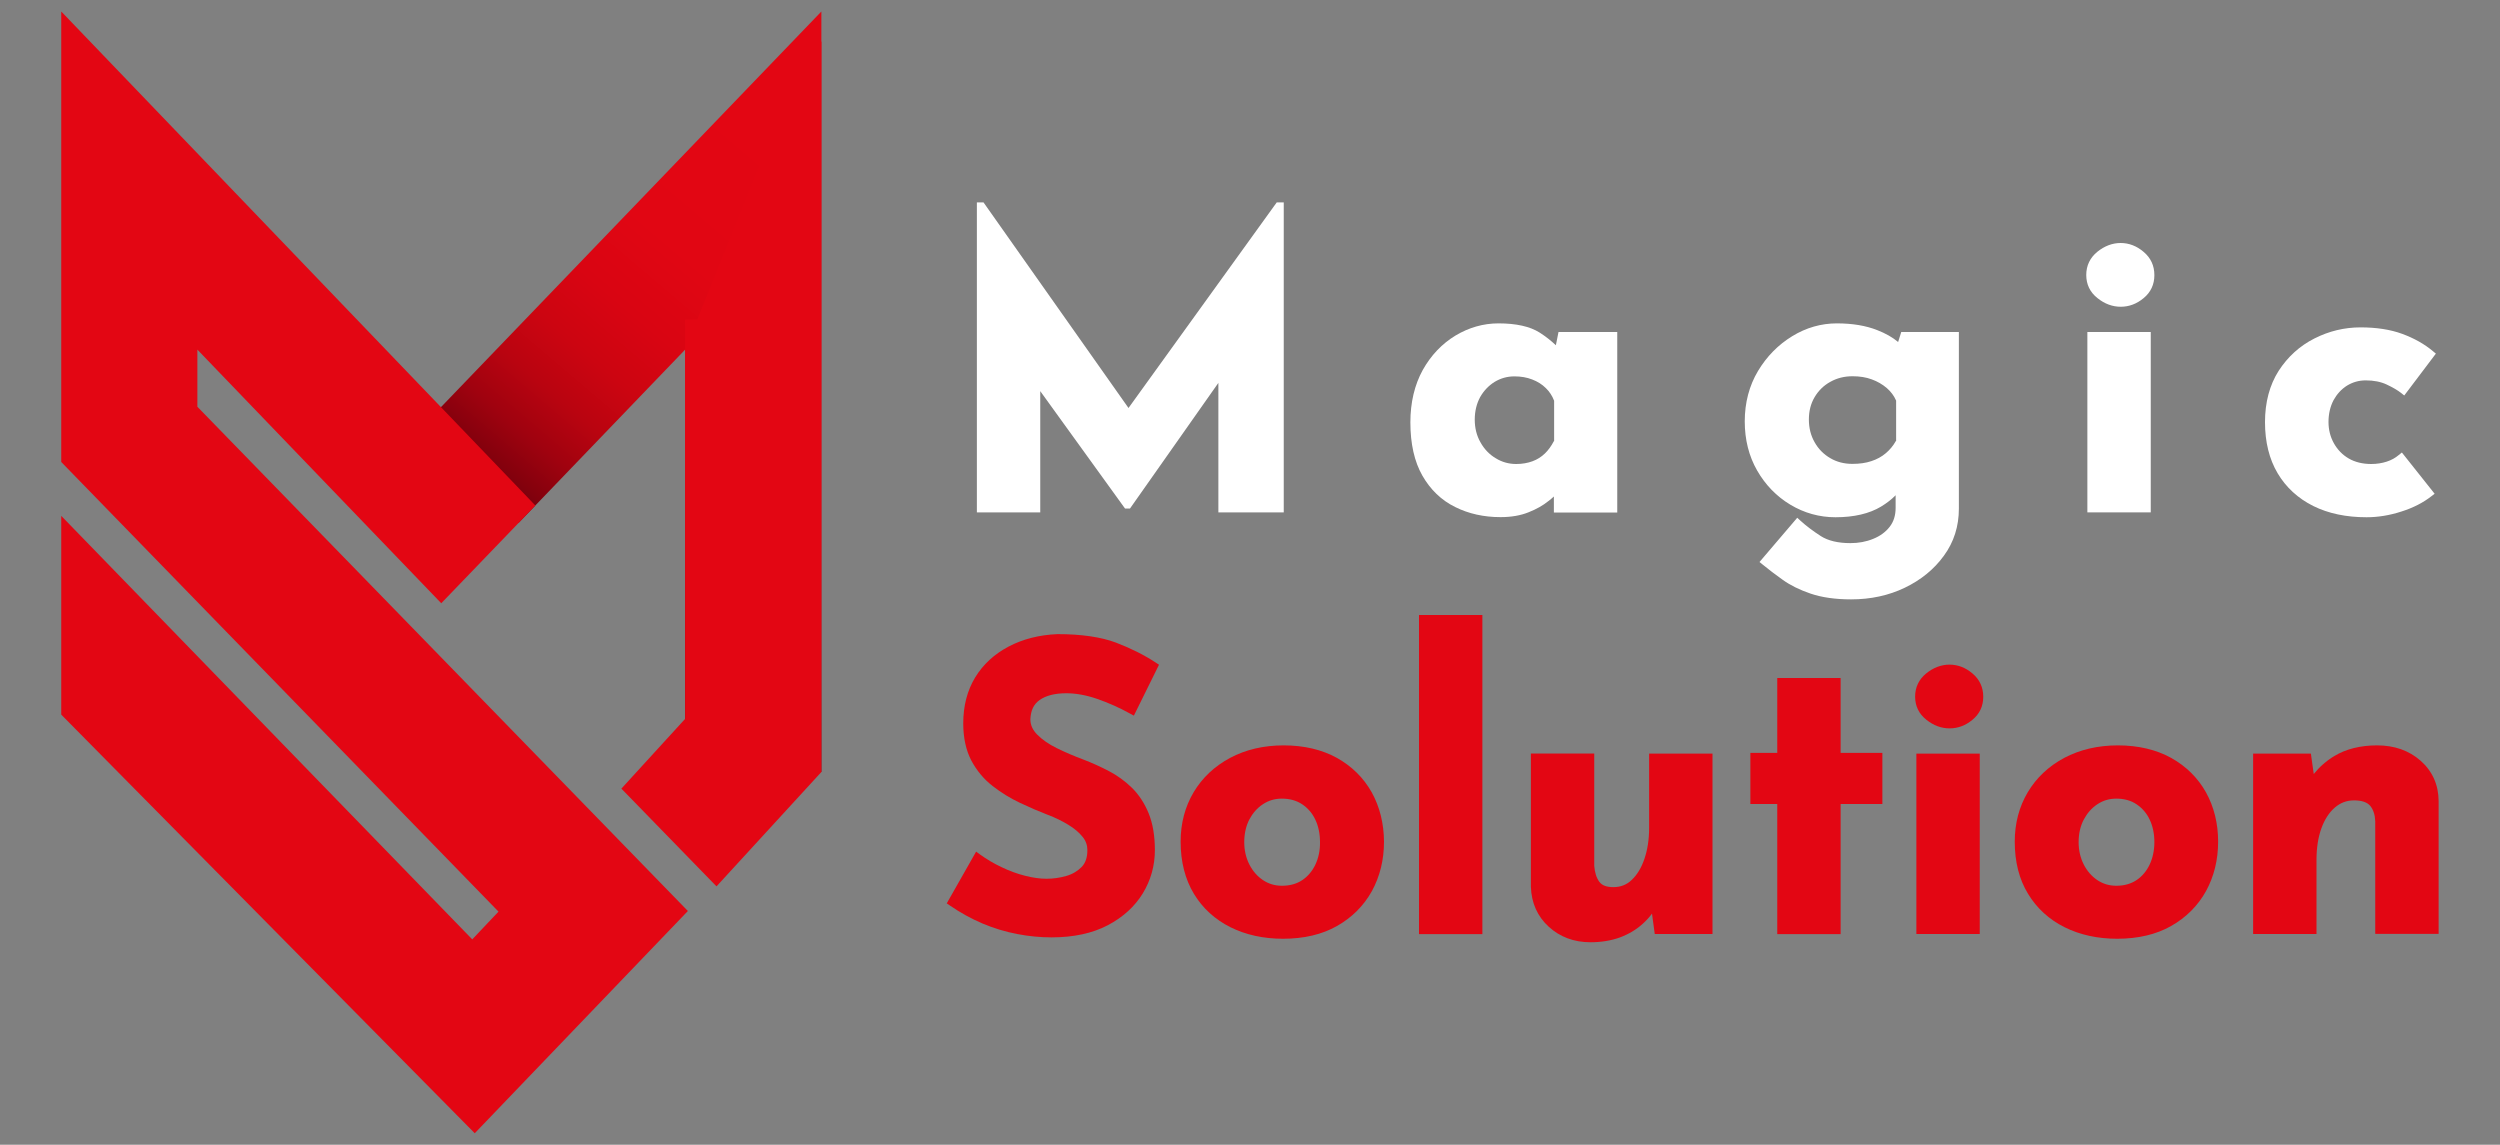 <?xml version="1.0" encoding="utf-8"?>
<!-- Generator: Adobe Illustrator 25.0.0, SVG Export Plug-In . SVG Version: 6.00 Build 0)  -->
<svg version="1.1" id="Layer_1" xmlns="http://www.w3.org/2000/svg" xmlns:xlink="http://www.w3.org/1999/xlink" x="0px" y="0px"
	 viewBox="0 0 2000 915.8" style="enable-background:new 0 0 2000 915.8;" xml:space="preserve">
<rect x="0" y="0" width="2000" height="915.8" fill="#808080" stroke="none"/>
<style type="text/css">
	.st0{fill:#E30613;}
	.st1{fill:#FFFFFF;}
	.st2{fill:url(#SVGID_1_);}
	.st3{display:none;}
	.st4{display:inline;}
	.st5{fill:#141414;}
	.st6{fill:url(#SVGID_2_);}
	.st7{fill:url(#SVGID_3_);}
	.st8{fill:url(#SVGID_4_);}
</style>
<g>
	<g>
		<g>
			<path class="st0" d="M831.7,560c5.1-3.6,12.3-5.4,21.4-5.4c7.6,0,15.9,1.5,24.6,4.5c8.9,3.1,17.8,7,26.4,11.8l3,1.6l20.1-40.7
				l-2.4-1.6c-9.4-6.2-20.2-11.6-32-16.1c-12-4.5-27.7-6.8-46.7-6.8H846c-14.7,0.6-27.9,4-39.2,10c-11.4,6-20.4,14.3-26.7,24.7
				s-9.5,22.7-9.5,36.7c0,11.6,2.2,21.6,6.5,29.8c4.3,8,10,14.9,17,20.3c6.8,5.3,14.1,9.8,21.9,13.5c7.6,3.6,15.1,6.8,22.3,9.6
				c5.9,2.2,11.4,4.9,16.3,7.9c4.8,2.9,8.7,6.2,11.5,9.7c2.6,3.2,3.8,6.7,3.8,10.6c0,5.9-1.5,10.3-4.6,13.5
				c-3.3,3.3-7.4,5.8-12.4,7.2c-5.3,1.5-10.5,2.2-15.7,2.2s-10.9-0.8-17.2-2.4c-6.3-1.6-12.6-3.9-18.8-6.9
				c-6.2-2.9-12-6.4-17.3-10.2l-3-2.2l-23.5,41.4l2.5,1.7c8.4,5.8,17.2,10.6,26.1,14.4c9,3.8,18.3,6.6,27.6,8.4
				c9.3,1.8,18.6,2.7,27.6,2.7c17.7,0,32.8-3.3,45-9.7s21.7-15.1,28.1-25.6c6.4-10.6,9.6-22.2,9.6-34.5c0-11.5-1.7-21.4-5-29.5
				c-3.3-8-7.8-14.9-13.3-20.3c-5.5-5.4-11.7-9.9-18.6-13.5c-6.7-3.5-13.6-6.6-20.4-9.2c-7.2-2.7-14.3-5.7-21-9
				c-6.5-3.2-11.8-6.8-15.8-10.9c-3.7-3.7-5.5-7.7-5.5-12.3C824.6,568.4,826.9,563.4,831.7,560z"/>
			<path class="st0" d="M1097.4,633.9c-6.5-11.6-15.9-20.9-27.9-27.6c-12-6.6-26.3-10-42.6-10c-16,0-30.4,3.4-42.8,10
				c-12.5,6.7-22.3,15.9-29.2,27.5s-10.4,24.9-10.4,39.5c0,16.1,3.6,30.1,10.6,41.7c7,11.6,16.9,20.6,29.3,26.8
				c12.3,6.1,26.4,9.2,42,9.2c16.7,0,31.2-3.4,43.2-10.2s21.4-16.2,27.9-27.9c6.4-11.7,9.7-25,9.7-39.6
				C1107.1,658.8,1103.8,645.5,1097.4,633.9z M1052.3,691.7c-2.5,5.2-6,9.4-10.5,12.4s-9.9,4.5-16.2,4.5c-5.7,0-10.7-1.5-15.2-4.5
				s-8.2-7.2-10.9-12.5s-4.1-11.3-4.1-17.9c0-6.8,1.4-12.9,4-18c2.7-5.1,6.3-9.3,10.9-12.3c4.5-3,9.5-4.5,15.2-4.5
				c6.2,0,11.7,1.5,16.2,4.5s8.1,7.1,10.5,12.2c2.5,5.2,3.8,11.3,3.8,18.1C1056.1,680.3,1054.8,686.4,1052.3,691.7z"/>
			<rect x="1135.2" y="492" class="st0" width="50.7" height="255.3"/>
			<path class="st0" d="M1319.3,662.3c0,9.3-1.3,17.6-3.8,24.9c-2.4,7.1-5.9,12.8-10.2,16.8c-4.1,3.9-8.9,5.7-14.6,5.7
				c-5.5,0-9.1-1.4-11.2-4.2c-2.3-3.1-3.7-7.4-4.1-12.8v-89.9h-50.7v106.4v0.1c0.4,13.1,5.3,23.9,14.3,32.1
				c9,8.2,20.2,12.4,33.4,12.4c8.5,0,16.4-1.3,23.4-3.8c7-2.6,13.1-6.2,18.3-10.9c2.8-2.5,5.3-5.2,7.5-8.2l2.2,16.3h46.2V602.9
				h-50.7L1319.3,662.3L1319.3,662.3z"/>
			<polygon class="st0" points="1472.5,542.4 1421.8,542.4 1421.8,602.3 1400.3,602.3 1400.3,643.2 1421.8,643.2 1421.8,747.3 
				1472.5,747.3 1472.5,643.2 1505.9,643.2 1505.9,602.3 1472.5,602.3 			"/>
			<rect x="1533.1" y="602.9" class="st0" width="50.7" height="144.3"/>
			<path class="st0" d="M1578,538.8c-5.5-4.7-11.7-7.1-18.4-7.1c-6.6,0-12.9,2.4-18.6,7c-5.9,4.8-8.9,11.1-8.9,18.6s3,13.8,9,18.5
				c5.7,4.6,12,6.9,18.6,6.9s12.8-2.3,18.3-6.9c5.7-4.7,8.6-10.9,8.6-18.4C1586.6,549.9,1583.7,543.6,1578,538.8z"/>
			<path class="st0" d="M1764.8,633.9c-6.5-11.6-15.9-20.9-27.9-27.6c-12-6.6-26.3-10-42.6-10c-16,0-30.4,3.4-42.9,10
				c-12.5,6.7-22.3,15.9-29.2,27.5c-6.9,11.6-10.4,24.9-10.4,39.5c0,16.1,3.5,30.1,10.6,41.7c7,11.6,16.9,20.6,29.3,26.8
				c12.3,6.1,26.4,9.2,42,9.2c16.7,0,31.2-3.4,43.2-10.2s21.4-16.2,27.9-27.9c6.4-11.7,9.7-25,9.7-39.6
				C1774.5,658.8,1771.2,645.5,1764.8,633.9z M1719.7,691.7c-2.5,5.2-6,9.4-10.5,12.4s-9.9,4.5-16.1,4.5c-5.7,0-10.7-1.5-15.2-4.5
				s-8.2-7.2-10.9-12.5c-2.7-5.3-4.1-11.3-4.1-17.9c0-6.8,1.4-12.9,4.1-18s6.3-9.3,10.9-12.3c4.5-3,9.5-4.5,15.2-4.5
				c6.2,0,11.7,1.5,16.1,4.5c4.5,3,8.1,7.1,10.5,12.2c2.5,5.2,3.8,11.3,3.8,18.1C1723.5,680.3,1722.2,686.4,1719.7,691.7z"/>
			<path class="st0" d="M1936.5,608.6c-9.3-8.2-21-12.3-34.8-12.3c-13.4,0-24.9,2.9-34.2,8.5c-6.5,3.9-12,8.8-16.5,14.4l-2.3-16.3
				h-46.2v144.3h50.7v-59.4c0-9.5,1.3-17.9,3.9-25.1c2.5-7,6.1-12.6,10.7-16.6c4.5-3.9,9.5-5.8,15.5-5.8c6.1,0,10.4,1.5,12.8,4.3
				c2.6,3.1,3.9,7.3,4.1,12.6v89.9h50.7V640.8C1950.8,627.8,1945.9,616.9,1936.5,608.6z"/>
		</g>
		<g>
			<polygon class="st1" points="902.8,326.4 786.8,161.9 781.5,161.9 781.5,409.9 832.2,409.9 832.2,312.9 900,406.8 904,406.8 
				974.7,306.3 974.7,409.9 1027,409.9 1027,161.9 1021.4,161.9 			"/>
			<path class="st1" d="M1246.8,265.6l-2.1,10.6c-3.8-3.6-8.2-7.1-13.1-10.2c-7.6-4.8-18.6-7.3-32.8-7.3c-12.1,0-23.7,3.3-34.5,9.8
				c-10.7,6.5-19.5,15.7-26.1,27.5c-6.5,11.8-9.9,25.9-9.9,41.9c0,17.1,3.2,31.4,9.6,42.6s15.2,19.7,26.2,25.1
				c10.8,5.4,23,8.1,36.3,8.1c8.6,0,16.1-1.3,22.5-3.9c6.3-2.5,11.6-5.5,15.9-9c1.6-1.2,3-2.4,4.3-3.6V410h50.7V265.6H1246.8z
				 M1243.1,352.9c-2.1,4-4.5,7.3-7.2,9.9c-2.8,2.7-6.1,4.8-9.9,6.2c-3.8,1.4-8.2,2.2-13,2.2c-5.9,0-11.4-1.5-16.4-4.6
				c-5.1-3-9.2-7.3-12.2-12.7c-3.1-5.4-4.6-11.5-4.6-18.2c0-6.8,1.5-12.8,4.3-18c2.9-5.1,6.8-9.2,11.6-12.2
				c4.8-2.9,10.1-4.4,15.8-4.4c5.2,0,10,0.8,14.3,2.5c4.2,1.6,7.9,3.9,10.9,6.9c2.9,2.8,5.1,6.2,6.6,10.1v32.3H1243.1z"/>
			<path class="st1" d="M1521,265.6l-2.5,8c-4.4-3.7-10-6.9-16.7-9.5c-9.1-3.6-19.9-5.4-32.3-5.4c-12.5,0-24.6,3.4-35.8,10.3
				c-11.1,6.8-20.3,16.1-27.3,27.8c-7,11.7-10.6,25.3-10.6,40.3c0,14.6,3.3,27.8,9.9,39.3s15.5,20.7,26.5,27.3
				c11.1,6.7,23.3,10.1,36.2,10.1c14.8,0,27.1-2.9,36.4-8.5c4.6-2.8,8.5-5.8,11.7-9.1v10c0,6.2-1.6,11.2-4.8,15.3
				c-3.3,4.2-7.7,7.4-13.2,9.6c-5.6,2.3-11.7,3.4-18.2,3.4c-9.8,0-17.8-1.9-23.6-5.6c-6.2-4-11.8-8.2-16.4-12.4l-2.5-2.3l-30.2,35.4
				l2.6,2.1c4.6,3.8,10,7.9,15.9,12.1c6.1,4.4,13.6,8.1,22.4,11.1s19.7,4.6,32.4,4.6c15.6,0,30-3.1,42.9-9.3
				c12.9-6.2,23.5-14.8,31.3-25.6c8-10.9,12-23.6,12-37.7V265.6H1521z M1516.7,352.8c-2.2,3.9-5,7.2-8.1,9.8
				c-3.3,2.8-7.2,4.9-11.5,6.3c-4.4,1.5-9.5,2.2-15.2,2.2c-6.5,0-12.5-1.5-17.7-4.6c-5.2-3-9.5-7.3-12.5-12.7
				c-3.1-5.4-4.6-11.5-4.6-18.2s1.5-12.7,4.6-17.9c3-5.1,7.2-9.3,12.5-12.2c5.3-3,11.2-4.5,17.8-4.5c5.7,0,10.9,0.8,15.4,2.5
				c4.5,1.6,8.6,4,12.1,7c3.2,2.8,5.7,6.1,7.4,10v32.3H1516.7z"/>
			<g>
				<path class="st1" d="M1714.9,201.5L1714.9,201.5c-5.5-4.7-11.7-7.1-18.4-7.1c-6.6,0-12.9,2.4-18.6,7c-5.9,4.8-8.9,11.1-8.9,18.6
					s3,13.8,9,18.5c5.7,4.6,12,6.9,18.6,6.9s12.8-2.3,18.3-6.9c5.7-4.7,8.6-10.9,8.6-18.4C1723.5,212.5,1720.6,206.3,1714.9,201.5z"
					/>
				<rect x="1669.9" y="265.6" class="st1" width="50.7" height="144.3"/>
			</g>
			<path class="st1" d="M1918.9,364.1c-2.6,2.2-5.8,4-9.5,5.2l0,0c-3.7,1.2-7.9,1.9-12.4,1.9c-6.9,0-13-1.5-18-4.4s-9-7-11.9-12.2
				s-4.3-10.9-4.3-17c0-6.6,1.4-12.4,4-17.4c2.7-4.9,6.3-8.9,10.8-11.7c4.6-2.8,9.5-4.2,15-4.2c6.4,0,12,1.1,16.7,3.3
				c4.9,2.3,8.8,4.6,11.5,6.7l2.6,2.1l25.3-33.5l-2.4-2c-6.8-5.7-15-10.3-24.5-13.8s-20.7-5.2-33.4-5.2c-12.9,0-25.3,3-36.9,8.9
				c-11.7,5.9-21.3,14.6-28.6,25.9c-7.2,11.3-10.9,25.1-10.9,41s3.4,29.6,10.1,40.9s16.3,20.1,28.5,26.2c12.1,6,26.4,9,42.6,9
				c9.1,0,18.5-1.5,28-4.6c9.5-3,17.5-7.2,23.9-12.2l2.6-2l-26.2-33L1918.9,364.1z"/>
		</g>
	</g>
	<g>
		
			<linearGradient id="SVGID_1_" gradientUnits="userSpaceOnUse" x1="734.685" y1="717.541" x2="489.263" y2="428.809" gradientTransform="matrix(1 0 0 -1 0 918)">
			<stop  offset="0" style="stop-color:#E30613"/>
			<stop  offset="0.326" style="stop-color:#E10613"/>
			<stop  offset="0.491" style="stop-color:#D90512"/>
			<stop  offset="0.62" style="stop-color:#CC0511"/>
			<stop  offset="0.731" style="stop-color:#B90410"/>
			<stop  offset="0.83" style="stop-color:#A0020F"/>
			<stop  offset="0.918" style="stop-color:#83010D"/>
			<stop  offset="0.948" style="stop-color:#77000C"/>
		</linearGradient>
		<polyline class="st2" points="657.1,617.6 657.1,9.2 339.6,339.4 414.8,418.4 548.1,279.7 548.1,575.1 		"/>
		<g>
			<polygon class="st0" points="157.9,279.7 353,482.6 428.3,404.4 49,9.2 49,369.6 398.8,729.3 377.8,751.5 49,412.7 49,571.7 
				379.8,906.6 550.3,728.8 157.9,325.4 			"/>
			<polyline class="st0" points="557.8,255.6 557.8,255.6 548.1,255.6 548.1,575.1 497.1,630.9 573.2,709.1 657.1,617.6 657.1,33.3 
				647.4,33.3 647.4,33.3 			"/>
		</g>
	</g>
</g>
<g class="st3">
	<g class="st4">
		<g>
			<path class="st0" d="M849.2,558.2c5-3.5,12.1-5.3,21.1-5.3c7.4,0,15.6,1.5,24.2,4.5c8.8,3,17.5,6.9,26,11.5l2.9,1.6l19.8-39.9
				l-2.4-1.6c-9.3-6.1-19.8-11.4-31.4-15.8c-11.8-4.5-27.2-6.7-45.9-6.7h-0.1c-14.5,0.6-27.4,3.9-38.5,9.8
				c-11.2,5.9-20,14.1-26.2,24.2c-6.2,10.2-9.3,22.3-9.3,36c0,11.4,2.2,21.3,6.4,29.2s9.8,14.6,16.7,19.9
				c6.7,5.2,13.9,9.6,21.5,13.2c7.5,3.5,14.8,6.7,21.9,9.4c5.8,2.2,11.2,4.8,16,7.8c4.7,2.9,8.5,6.1,11.2,9.5
				c2.5,3.2,3.8,6.5,3.8,10.4c0,5.8-1.5,10.1-4.5,13.2c-3.2,3.3-7.3,5.7-12.2,7c-5.2,1.5-10.3,2.2-15.4,2.2
				c-5.1,0-10.7-0.8-16.8-2.4c-6.2-1.6-12.4-3.9-18.5-6.8c-6.1-2.9-11.8-6.3-17-10.1l-2.9-2.1l-23,40.7l2.4,1.7
				c8.2,5.7,16.8,10.4,25.7,14.1c8.8,3.7,18,6.5,27.1,8.2c9.2,1.8,18.3,2.7,27.1,2.7c17.4,0,32.3-3.2,44.2-9.5
				c12-6.3,21.3-14.8,27.6-25.2s9.4-21.8,9.4-33.9c0-11.3-1.6-21-4.9-28.9c-3.2-7.9-7.7-14.6-13.1-20c-5.4-5.3-11.5-9.7-18.3-13.2
				c-6.6-3.4-13.3-6.5-20-9c-7.1-2.6-14-5.6-20.6-8.8c-6.4-3.1-11.6-6.7-15.6-10.7c-3.6-3.6-5.4-7.6-5.4-12.1
				C842.2,566.4,844.5,561.5,849.2,558.2z"/>
			<path class="st0" d="M1110,630.8c-6.4-11.4-15.6-20.5-27.4-27.1c-11.8-6.5-25.9-9.8-41.8-9.8c-15.7,0-29.9,3.3-42.1,9.8
				c-12.2,6.5-21.9,15.6-28.6,27c-6.8,11.4-10.2,24.4-10.2,38.8c0,15.8,3.5,29.6,10.4,41s16.6,20.3,28.7,26.3c12.1,6,25.9,9,41.2,9
				c16.4,0,30.7-3.4,42.5-10c11.8-6.7,21-15.9,27.4-27.4c6.3-11.5,9.5-24.6,9.5-38.9C1119.6,655.2,1116.4,642.2,1110,630.8z
				 M1065.8,687.5c-2.4,5.1-5.9,9.2-10.3,12.2c-4.4,2.9-9.7,4.4-15.9,4.4c-5.6,0-10.5-1.4-14.9-4.4c-4.5-3-8.1-7.1-10.7-12.2
				c-2.6-5.2-4-11.1-4-17.6c0-6.7,1.3-12.6,4-17.7c2.6-5,6.2-9.1,10.7-12.1s9.3-4.4,14.9-4.4c6.1,0,11.5,1.5,15.9,4.4
				c4.4,3,7.9,7,10.3,12c2.5,5.1,3.7,11.1,3.7,17.8C1069.5,676.3,1068.2,682.2,1065.8,687.5z"/>
			<rect x="1147.2" y="491.4" class="st0" width="49.8" height="250.7"/>
			<path class="st0" d="M1328,658.7c0,9.1-1.2,17.3-3.7,24.5c-2.4,7-5.8,12.5-10,16.5c-4.1,3.8-8.8,5.6-14.4,5.6
				c-5.4,0-9-1.3-11-4.1c-2.3-3.1-3.6-7.3-4-12.6v-88.2h-49.8v104.5v0.1c0.4,12.8,5.2,23.4,14.1,31.5c8.8,8.1,19.9,12.1,32.8,12.1
				c8.4,0,16.1-1.3,22.9-3.8c6.9-2.5,12.9-6.1,17.9-10.7c2.7-2.5,5.2-5.1,7.4-8l2.2,16h45.3V600.3H1328V658.7z"/>
			<polygon class="st0" points="1478.4,540.9 1428.6,540.9 1428.6,599.7 1407.6,599.7 1407.6,639.9 1428.6,639.9 1428.6,742.1 
				1478.4,742.1 1478.4,639.9 1511.2,639.9 1511.2,599.7 1478.4,599.7 			"/>
			<rect x="1537.9" y="600.3" class="st0" width="49.8" height="141.7"/>
			<path class="st0" d="M1582,537.3c-5.4-4.6-11.5-7-18-7s-12.7,2.3-18.3,6.9c-5.8,4.8-8.8,10.9-8.8,18.3c0,7.4,3,13.5,8.8,18.2
				c5.6,4.5,11.8,6.7,18.3,6.7s12.6-2.3,18-6.8c5.6-4.6,8.4-10.7,8.4-18.1C1590.5,548.2,1587.6,542.1,1582,537.3z"/>
			<path class="st0" d="M1765.4,630.8c-6.4-11.4-15.6-20.5-27.4-27.1c-11.8-6.5-25.9-9.8-41.8-9.8c-15.7,0-29.9,3.3-42.1,9.8
				s-21.9,15.6-28.6,27c-6.8,11.4-10.2,24.4-10.2,38.8c0,15.8,3.5,29.6,10.4,41s16.6,20.3,28.7,26.3c12,6,25.9,9,41.2,9
				c16.4,0,30.7-3.4,42.5-10c11.8-6.7,21-15.9,27.4-27.4c6.3-11.5,9.5-24.6,9.5-38.9C1775,655.2,1771.8,642.2,1765.4,630.8z
				 M1721.2,687.5c-2.4,5.1-5.9,9.2-10.3,12.2c-4.4,2.9-9.7,4.4-15.9,4.4c-5.6,0-10.5-1.4-14.9-4.4c-4.5-3-8.1-7.1-10.7-12.2
				c-2.6-5.2-4-11.1-4-17.6c0-6.7,1.3-12.6,4-17.7c2.6-5,6.2-9.1,10.7-12.1s9.4-4.4,14.9-4.4c6.1,0,11.5,1.5,15.9,4.4
				c4.4,3,7.9,7,10.3,12c2.5,5.1,3.7,11.1,3.7,17.8C1724.9,676.3,1723.6,682.2,1721.2,687.5z"/>
			<path class="st0" d="M1934.1,605.9c-9.1-8-20.6-12.1-34.2-12.1c-13.1,0-24.4,2.8-33.6,8.4c-6.4,3.9-11.8,8.6-16.2,14.2l-2.3-16
				h-45.3v141.7h49.8v-58.3c0-9.3,1.3-17.6,3.8-24.6c2.5-6.9,6-12.4,10.5-16.3c4.4-3.8,9.4-5.7,15.2-5.7c6,0,10.2,1.4,12.5,4.2
				c2.5,3,3.9,7.2,4.1,12.4v88.3h49.8V637.5C1948.1,624.7,1943.3,614.1,1934.1,605.9z"/>
		</g>
		<g>
			<polygon class="st5" points="1039.5,328.8 925.6,167.2 920.4,167.2 920.4,410.8 970.2,410.8 970.2,315.6 1036.8,407.7 
				1040.8,407.7 1110.2,309 1110.2,410.8 1161.5,410.8 1161.5,167.2 1156,167.2 			"/>
			<path class="st5" d="M1312.6,269.1l-2.1,10.4c-3.8-3.6-8.1-6.9-12.9-10c-7.4-4.8-18.3-7.2-32.2-7.2c-11.9,0-23.3,3.2-33.9,9.6
				c-10.5,6.4-19.2,15.5-25.6,27c-6.4,11.6-9.7,25.4-9.7,41.2c0,16.8,3.2,30.9,9.4,41.8c6.3,11,14.9,19.3,25.7,24.7
				c10.6,5.3,22.6,7.9,35.6,7.9c8.4,0,15.8-1.3,22.1-3.8c6.1-2.5,11.4-5.4,15.7-8.8c1.5-1.2,2.9-2.4,4.2-3.5v12.4h49.8V269.1H1312.6
				z M1308.9,354.8c-2,3.9-4.4,7.2-7.1,9.8c-2.8,2.7-6,4.7-9.7,6.1s-8,2.1-12.8,2.1c-5.8,0-11.2-1.5-16.1-4.5c-5-3-9-7.2-12-12.5
				s-4.5-11.3-4.5-17.9s1.4-12.6,4.2-17.6c2.8-5,6.6-9.1,11.4-12c4.7-2.9,9.9-4.3,15.5-4.3c5.1,0,9.8,0.8,14,2.4
				c4.1,1.6,7.7,3.9,10.7,6.7c2.8,2.7,5,6,6.5,9.9L1308.9,354.8L1308.9,354.8z"/>
			<path class="st5" d="M1509.1,269.1l-2.5,7.9c-4.3-3.6-9.8-6.7-16.4-9.4c-8.9-3.5-19.6-5.3-31.7-5.3c-12.3,0-24.1,3.4-35.1,10.1
				c-10.9,6.6-19.9,15.8-26.8,27.3s-10.4,24.8-10.4,39.6c0,14.3,3.3,27.3,9.7,38.6c6.4,11.3,15.2,20.3,26.1,26.8
				c10.9,6.6,22.8,9.9,35.6,9.9c14.6,0,26.6-2.8,35.7-8.4c4.5-2.7,8.3-5.7,11.5-9v9.8c0,6.1-1.5,11-4.7,15
				c-3.3,4.1-7.6,7.2-12.9,9.4c-5.5,2.2-11.5,3.3-17.8,3.3c-9.6,0-17.5-1.9-23.2-5.5c-6.1-3.9-11.5-8-16.1-12.2l-2.5-2.2l-29.7,34.7
				l2.5,2.1c4.5,3.7,9.8,7.7,15.6,11.9c6,4.3,13.4,8,22,10.9c8.7,3,19.4,4.5,31.9,4.5c15.3,0,29.4-3.1,42.1-9.1
				c12.7-6.1,23.1-14.6,30.8-25.2c7.8-10.7,11.8-23.2,11.8-37V269.1H1509.1z M1504.9,354.7c-2.2,3.9-4.9,7.1-8,9.7
				c-3.3,2.7-7.1,4.8-11.3,6.2c-4.3,1.4-9.3,2.2-14.9,2.2c-6.4,0-12.3-1.5-17.4-4.5c-5.2-3-9.3-7.2-12.3-12.4
				c-3-5.3-4.5-11.3-4.5-17.9s1.5-12.5,4.5-17.5c3-5.1,7.1-9.1,12.3-12c5.2-2.9,11-4.4,17.5-4.4c5.6,0,10.7,0.8,15.2,2.4
				s8.4,3.9,11.8,6.8c3.2,2.7,5.6,6,7.2,9.8L1504.9,354.7L1504.9,354.7z"/>
			<path class="st5" d="M1637,206.1L1637,206.1c-5.4-4.6-11.5-7-18-7s-12.7,2.3-18.3,6.9c-5.8,4.7-8.8,10.9-8.8,18.3
				c0,7.4,3,13.5,8.8,18.2c5.6,4.5,11.8,6.7,18.3,6.7s12.6-2.3,18-6.8c5.6-4.6,8.4-10.7,8.4-18.1
				C1645.4,217,1642.5,210.8,1637,206.1z"/>
			<rect x="1592.8" y="269.1" class="st5" width="49.8" height="141.7"/>
			<path class="st5" d="M1775,365.8c-2.6,2.2-5.7,3.9-9.3,5.1l0,0c-3.7,1.2-7.7,1.8-12.1,1.8c-6.8,0-12.8-1.5-17.7-4.4
				c-4.9-2.9-8.9-6.9-11.7-11.9c-2.8-5.1-4.2-10.7-4.2-16.7c0-6.4,1.3-12.2,3.9-17s6.2-8.7,10.6-11.5c4.5-2.8,9.3-4.2,14.7-4.2
				c6.3,0,11.8,1.1,16.4,3.3c4.8,2.3,8.6,4.5,11.3,6.6l2.6,2l24.9-32.9l-2.3-2c-6.7-5.6-14.7-10.1-24-13.6
				c-9.3-3.4-20.4-5.2-32.8-5.2c-12.6,0-24.8,2.9-36.3,8.7c-11.5,5.8-20.9,14.4-28,25.4c-7.1,11.1-10.7,24.7-10.7,40.3
				c0,15.6,3.3,29.1,9.9,40.2s16,19.8,28,25.7c11.9,5.9,25.9,8.8,41.8,8.8c9,0,18.2-1.5,27.5-4.5s17.2-7,23.5-12l2.5-2l-25.8-32.4
				L1775,365.8z"/>
		</g>
	</g>
	<g class="st4">
		
			<linearGradient id="SVGID_2_" gradientUnits="userSpaceOnUse" x1="725.016" y1="712.919" x2="484.017" y2="429.391" gradientTransform="matrix(1 0 0 -1 0 918)">
			<stop  offset="0" style="stop-color:#E30613"/>
			<stop  offset="0.326" style="stop-color:#E10613"/>
			<stop  offset="0.491" style="stop-color:#D90512"/>
			<stop  offset="0.62" style="stop-color:#CC0511"/>
			<stop  offset="0.731" style="stop-color:#B90410"/>
			<stop  offset="0.83" style="stop-color:#A0020F"/>
			<stop  offset="0.918" style="stop-color:#83010D"/>
			<stop  offset="0.948" style="stop-color:#77000C"/>
		</linearGradient>
		<polyline class="st6" points="648.8,614.7 648.8,17.3 337.1,341.5 410.9,419.1 541.8,282.9 541.8,573 		"/>
		<g>
			<polygon class="st0" points="158.6,282.9 350.2,482.2 424.1,405.3 51.7,17.3 51.7,371.2 395.2,724.4 374.6,746.2 51.7,413.5 
				51.7,569.6 376.5,898.5 544,724 158.6,327.8 			"/>
			<polyline class="st0" points="551.4,259.3 551.4,259.3 541.8,259.3 541.8,573 491.8,627.7 566.5,704.5 648.8,614.7 648.8,40.9 
				639.3,40.9 639.3,40.9 			"/>
		</g>
	</g>
</g>
<g class="st3">
	<g class="st4">
		<g>
			<path class="st0" d="M848.2,558.2c5-3.5,12.1-5.3,21.1-5.3c7.4,0,15.6,1.5,24.2,4.5c8.8,3,17.5,6.9,26,11.5l2.9,1.6l19.8-39.9
				l-2.4-1.6c-9.3-6.1-19.8-11.4-31.4-15.8c-11.8-4.5-27.2-6.7-45.9-6.7h-0.1c-14.5,0.6-27.4,3.9-38.5,9.8
				c-11.2,5.9-20,14.1-26.2,24.2c-6.2,10.2-9.3,22.3-9.3,36c0,11.4,2.2,21.3,6.4,29.2s9.8,14.6,16.7,19.9
				c6.7,5.2,13.9,9.6,21.5,13.2c7.5,3.5,14.8,6.7,21.9,9.4c5.8,2.2,11.2,4.8,16,7.8c4.7,2.9,8.5,6.1,11.2,9.5
				c2.5,3.2,3.8,6.5,3.8,10.4c0,5.8-1.5,10.1-4.5,13.2c-3.2,3.3-7.3,5.7-12.2,7c-5.2,1.5-10.3,2.2-15.4,2.2
				c-5.1,0-10.7-0.8-16.8-2.4c-6.2-1.6-12.4-3.9-18.5-6.8c-6.1-2.9-11.8-6.3-17-10.1l-2.9-2.1l-23,40.7l2.4,1.7
				c8.2,5.7,16.8,10.4,25.7,14.1c8.8,3.7,18,6.5,27.1,8.2c9.2,1.8,18.3,2.7,27.1,2.7c17.4,0,32.3-3.2,44.2-9.5
				c12-6.3,21.3-14.8,27.6-25.2s9.4-21.8,9.4-33.9c0-11.3-1.6-21-4.9-28.9c-3.2-7.9-7.7-14.6-13.1-20c-5.4-5.3-11.5-9.7-18.3-13.2
				c-6.6-3.4-13.3-6.5-20-9c-7.1-2.6-14-5.6-20.6-8.8c-6.4-3.1-11.6-6.7-15.6-10.7c-3.6-3.6-5.4-7.6-5.4-12.1
				C841.2,566.4,843.5,561.5,848.2,558.2z"/>
			<path class="st0" d="M1109,630.8c-6.4-11.4-15.6-20.5-27.4-27.1c-11.8-6.5-25.9-9.8-41.8-9.8c-15.7,0-29.9,3.3-42.1,9.8
				c-12.2,6.5-21.9,15.6-28.6,27c-6.8,11.4-10.2,24.4-10.2,38.8c0,15.8,3.5,29.6,10.4,41s16.6,20.3,28.7,26.3c12.1,6,25.9,9,41.2,9
				c16.4,0,30.7-3.4,42.5-10c11.8-6.7,21-15.9,27.4-27.4c6.3-11.5,9.5-24.6,9.5-38.9C1118.6,655.2,1115.4,642.2,1109,630.8z
				 M1064.7,687.5c-2.4,5.1-5.9,9.2-10.3,12.2c-4.4,2.9-9.7,4.4-15.9,4.4c-5.6,0-10.5-1.4-14.9-4.4c-4.5-3-8.1-7.1-10.7-12.2
				c-2.6-5.2-4-11.1-4-17.6c0-6.7,1.3-12.6,4-17.7c2.6-5,6.2-9.1,10.7-12.1s9.3-4.4,14.9-4.4c6.1,0,11.5,1.5,15.9,4.4
				c4.4,3,7.9,7,10.3,12c2.5,5.1,3.7,11.1,3.7,17.8C1068.5,676.3,1067.2,682.2,1064.7,687.5z"/>
			<rect x="1146.2" y="491.4" class="st0" width="49.8" height="250.7"/>
			<path class="st0" d="M1327,658.7c0,9.1-1.2,17.3-3.7,24.5c-2.4,7-5.8,12.5-10,16.5c-4.1,3.8-8.8,5.6-14.4,5.6
				c-5.4,0-9-1.3-11-4.1c-2.3-3.1-3.6-7.3-4-12.6v-88.2h-49.8v104.5v0.1c0.4,12.8,5.2,23.4,14.1,31.5c8.8,8.1,19.9,12.1,32.8,12.1
				c8.4,0,16.1-1.3,22.9-3.8c6.9-2.5,12.9-6.1,17.9-10.7c2.7-2.5,5.2-5.1,7.4-8l2.2,16h45.3V600.3H1327V658.7z"/>
			<polygon class="st0" points="1477.4,540.9 1427.6,540.9 1427.6,599.7 1406.5,599.7 1406.5,639.9 1427.6,639.9 1427.6,742.1 
				1477.4,742.1 1477.4,639.9 1510.2,639.9 1510.2,599.7 1477.4,599.7 			"/>
			<rect x="1536.9" y="600.3" class="st0" width="49.8" height="141.7"/>
			<path class="st0" d="M1581,537.3c-5.4-4.6-11.5-7-18-7s-12.7,2.3-18.3,6.9c-5.8,4.8-8.8,10.9-8.8,18.3c0,7.4,3,13.5,8.8,18.2
				c5.6,4.5,11.8,6.7,18.3,6.7s12.6-2.3,18-6.8c5.6-4.6,8.4-10.7,8.4-18.1C1589.4,548.2,1586.6,542.1,1581,537.3z"/>
			<path class="st0" d="M1764.4,630.8c-6.4-11.4-15.6-20.5-27.4-27.1c-11.8-6.5-25.9-9.8-41.8-9.8c-15.7,0-29.9,3.3-42.1,9.8
				s-21.9,15.6-28.6,27c-6.8,11.4-10.2,24.4-10.2,38.8c0,15.8,3.5,29.6,10.4,41s16.6,20.3,28.7,26.3c12,6,25.9,9,41.2,9
				c16.4,0,30.7-3.4,42.5-10c11.8-6.7,21-15.9,27.4-27.4c6.3-11.5,9.5-24.6,9.5-38.9C1773.9,655.2,1770.7,642.2,1764.4,630.8z
				 M1720.1,687.5c-2.4,5.1-5.9,9.2-10.3,12.2c-4.4,2.9-9.7,4.4-15.9,4.4c-5.6,0-10.5-1.4-14.9-4.4c-4.5-3-8.1-7.1-10.7-12.2
				c-2.6-5.2-4-11.1-4-17.6c0-6.7,1.3-12.6,4-17.7c2.6-5,6.2-9.1,10.7-12.1s9.4-4.4,14.9-4.4c6.1,0,11.5,1.5,15.9,4.4
				c4.4,3,7.9,7,10.3,12c2.5,5.1,3.7,11.1,3.7,17.8C1723.8,676.3,1722.6,682.2,1720.1,687.5z"/>
			<path class="st0" d="M1933.1,605.9c-9.1-8-20.6-12.1-34.2-12.1c-13.1,0-24.4,2.8-33.6,8.4c-6.4,3.9-11.8,8.6-16.2,14.2l-2.3-16
				h-45.3v141.7h49.8v-58.3c0-9.3,1.3-17.6,3.8-24.6c2.5-6.9,6-12.4,10.5-16.3c4.4-3.8,9.4-5.7,15.2-5.7c6,0,10.2,1.4,12.5,4.2
				c2.5,3,3.9,7.2,4.1,12.4v88.3h49.8V637.5C1947.1,624.7,1942.3,614.1,1933.1,605.9z"/>
		</g>
		<g>
			<polygon class="st5" points="894.6,328.8 780.7,167.2 775.5,167.2 775.5,410.8 825.3,410.8 825.3,315.6 891.9,407.7 895.9,407.7 
				965.3,309 965.3,410.8 1016.6,410.8 1016.6,167.2 1011.1,167.2 			"/>
			<path class="st5" d="M1167.7,269.1l-2.1,10.4c-3.8-3.6-8.1-6.9-12.9-10c-7.4-4.8-18.3-7.2-32.2-7.2c-11.9,0-23.3,3.2-33.9,9.6
				c-10.5,6.4-19.2,15.5-25.6,27c-6.4,11.6-9.7,25.4-9.7,41.2c0,16.8,3.2,30.9,9.4,41.8c6.3,11,14.9,19.3,25.7,24.7
				c10.6,5.3,22.6,7.9,35.6,7.9c8.4,0,15.8-1.3,22.1-3.8c6.1-2.5,11.4-5.4,15.7-8.8c1.5-1.2,2.9-2.4,4.2-3.5v12.4h49.8V269.1H1167.7
				z M1164,354.8c-2,3.9-4.4,7.2-7.1,9.8c-2.8,2.7-6,4.7-9.7,6.1s-8,2.1-12.8,2.1c-5.8,0-11.2-1.5-16.1-4.5c-5-3-9-7.2-12-12.5
				s-4.5-11.3-4.5-17.9s1.4-12.6,4.2-17.6c2.8-5,6.6-9.1,11.4-12c4.7-2.9,9.9-4.3,15.5-4.3c5.1,0,9.8,0.8,14,2.4
				c4.1,1.6,7.7,3.9,10.7,6.7c2.8,2.7,5,6,6.5,9.9L1164,354.8L1164,354.8z"/>
			<path class="st5" d="M1364.2,269.1l-2.5,7.9c-4.3-3.6-9.8-6.7-16.4-9.4c-8.9-3.5-19.6-5.3-31.7-5.3c-12.3,0-24.1,3.4-35.1,10.1
				c-10.9,6.6-19.9,15.8-26.8,27.3s-10.4,24.8-10.4,39.6c0,14.3,3.3,27.3,9.7,38.6c6.4,11.3,15.2,20.3,26.1,26.8
				c10.9,6.6,22.8,9.9,35.6,9.9c14.6,0,26.6-2.8,35.7-8.4c4.5-2.7,8.3-5.7,11.5-9v9.8c0,6.1-1.5,11-4.7,15
				c-3.3,4.1-7.6,7.2-12.9,9.4c-5.5,2.2-11.5,3.3-17.8,3.3c-9.6,0-17.5-1.9-23.2-5.5c-6.1-3.9-11.5-8-16.1-12.2l-2.5-2.2l-29.7,34.7
				l2.5,2.1c4.5,3.7,9.8,7.7,15.6,11.9c6,4.3,13.4,8,22,10.9c8.7,3,19.4,4.5,31.9,4.5c15.3,0,29.4-3.1,42.1-9.1
				c12.7-6.1,23.1-14.6,30.8-25.2c7.8-10.7,11.8-23.2,11.8-37V269.1H1364.2z M1360,354.7c-2.2,3.9-4.9,7.1-8,9.7
				c-3.3,2.7-7.1,4.8-11.3,6.2c-4.3,1.4-9.3,2.2-14.9,2.2c-6.4,0-12.3-1.5-17.4-4.5c-5.2-3-9.3-7.2-12.3-12.4
				c-3-5.3-4.5-11.3-4.5-17.9s1.5-12.5,4.5-17.5c3-5.1,7.1-9.1,12.3-12c5.2-2.9,11-4.4,17.5-4.4c5.6,0,10.7,0.8,15.2,2.4
				s8.4,3.9,11.8,6.8c3.2,2.7,5.6,6,7.2,9.8L1360,354.7L1360,354.7z"/>
			<path class="st5" d="M1492.1,206.1L1492.1,206.1c-5.4-4.6-11.5-7-18-7s-12.7,2.3-18.3,6.9c-5.8,4.7-8.8,10.9-8.8,18.3
				c0,7.4,3,13.5,8.8,18.2c5.6,4.5,11.8,6.7,18.3,6.7s12.6-2.3,18-6.8c5.6-4.6,8.4-10.7,8.4-18.1
				C1500.5,217,1497.7,210.8,1492.1,206.1z"/>
			<rect x="1447.9" y="269.1" class="st5" width="49.8" height="141.7"/>
			<path class="st5" d="M1630.1,365.8c-2.6,2.2-5.7,3.9-9.3,5.1l0,0c-3.7,1.2-7.7,1.8-12.1,1.8c-6.8,0-12.8-1.5-17.7-4.4
				c-4.9-2.9-8.9-6.9-11.7-11.9c-2.8-5.1-4.2-10.7-4.2-16.7c0-6.4,1.3-12.2,3.9-17s6.2-8.7,10.6-11.5c4.5-2.8,9.3-4.2,14.7-4.2
				c6.3,0,11.8,1.1,16.4,3.3c4.8,2.3,8.6,4.5,11.3,6.6l2.6,2l24.9-32.9l-2.3-2c-6.7-5.6-14.7-10.1-24-13.6
				c-9.3-3.4-20.4-5.2-32.8-5.2c-12.6,0-24.8,2.9-36.3,8.7c-11.5,5.8-20.9,14.4-28,25.4c-7.1,11.1-10.7,24.7-10.7,40.3
				c0,15.6,3.3,29.1,9.9,40.2s16,19.8,28,25.7c11.9,5.9,25.9,8.8,41.8,8.8c9,0,18.2-1.5,27.5-4.5s17.2-7,23.5-12l2.5-2l-25.8-32.4
				L1630.1,365.8z"/>
		</g>
	</g>
	<g class="st4">
		
			<linearGradient id="SVGID_3_" gradientUnits="userSpaceOnUse" x1="726.026" y1="712.931" x2="485.027" y2="429.402" gradientTransform="matrix(1 0 0 -1 0 918)">
			<stop  offset="0" style="stop-color:#E30613"/>
			<stop  offset="0.326" style="stop-color:#E10613"/>
			<stop  offset="0.491" style="stop-color:#D90512"/>
			<stop  offset="0.62" style="stop-color:#CC0511"/>
			<stop  offset="0.731" style="stop-color:#B90410"/>
			<stop  offset="0.83" style="stop-color:#A0020F"/>
			<stop  offset="0.918" style="stop-color:#83010D"/>
			<stop  offset="0.948" style="stop-color:#77000C"/>
		</linearGradient>
		<polyline class="st7" points="649.8,614.7 649.8,17.3 338.1,341.5 411.9,419.1 542.9,282.9 542.9,573 		"/>
		<g>
			<polygon class="st0" points="159.7,282.9 351.3,482.2 425.2,405.3 52.7,17.3 52.7,371.2 396.2,724.4 375.6,746.2 52.7,413.5 
				52.7,569.6 377.5,898.5 545,724 159.7,327.8 			"/>
			<polyline class="st0" points="552.4,259.3 552.4,259.3 542.9,259.3 542.9,573 492.8,627.7 567.5,704.5 649.8,614.7 649.8,40.9 
				640.3,40.9 640.3,40.9 			"/>
		</g>
	</g>
	<g class="st4">
		<g>
			<g>
				<path class="st0" d="M848.2,558.2c5-3.5,12.1-5.3,21.1-5.3c7.4,0,15.6,1.5,24.2,4.5c8.8,3,17.5,6.9,26,11.5l2.9,1.6l19.8-39.9
					l-2.4-1.6c-9.3-6.1-19.8-11.4-31.4-15.8c-11.8-4.5-27.2-6.7-45.9-6.7h-0.1c-14.5,0.6-27.4,3.9-38.5,9.8
					c-11.2,5.9-20,14.1-26.2,24.2c-6.2,10.2-9.3,22.3-9.3,36c0,11.4,2.2,21.3,6.4,29.2s9.8,14.6,16.7,19.9
					c6.7,5.2,13.9,9.6,21.5,13.2c7.5,3.5,14.8,6.7,21.9,9.4c5.8,2.2,11.2,4.8,16,7.8c4.7,2.9,8.5,6.1,11.2,9.5
					c2.5,3.2,3.8,6.5,3.8,10.4c0,5.8-1.5,10.1-4.5,13.2c-3.2,3.3-7.3,5.7-12.2,7c-5.2,1.5-10.3,2.2-15.4,2.2
					c-5.1,0-10.7-0.8-16.8-2.4c-6.2-1.6-12.4-3.9-18.5-6.8c-6.1-2.9-11.8-6.3-17-10.1l-2.9-2.1l-23,40.7l2.4,1.7
					c8.2,5.7,16.8,10.4,25.7,14.1c8.8,3.7,18,6.5,27.1,8.2c9.2,1.8,18.3,2.7,27.1,2.7c17.4,0,32.3-3.2,44.2-9.5
					c12-6.3,21.3-14.8,27.6-25.2s9.4-21.8,9.4-33.9c0-11.3-1.6-21-4.9-28.9c-3.2-7.9-7.7-14.6-13.1-20c-5.4-5.3-11.5-9.7-18.3-13.2
					c-6.6-3.4-13.3-6.5-20-9c-7.1-2.6-14-5.6-20.6-8.8c-6.4-3.1-11.6-6.7-15.6-10.7c-3.6-3.6-5.4-7.6-5.4-12.1
					C841.2,566.4,843.5,561.5,848.2,558.2z"/>
				<path class="st0" d="M1109,630.8c-6.4-11.4-15.6-20.5-27.4-27.1c-11.8-6.5-25.9-9.8-41.8-9.8c-15.7,0-29.9,3.3-42.1,9.8
					c-12.2,6.5-21.9,15.6-28.6,27c-6.8,11.4-10.2,24.4-10.2,38.8c0,15.8,3.5,29.6,10.4,41s16.6,20.3,28.7,26.3c12.1,6,25.9,9,41.2,9
					c16.4,0,30.7-3.4,42.5-10c11.8-6.7,21-15.9,27.4-27.4c6.3-11.5,9.5-24.6,9.5-38.9C1118.6,655.2,1115.4,642.2,1109,630.8z
					 M1064.7,687.5c-2.4,5.1-5.9,9.2-10.3,12.2c-4.4,2.9-9.7,4.4-15.9,4.4c-5.6,0-10.5-1.4-14.9-4.4c-4.5-3-8.1-7.1-10.7-12.2
					c-2.6-5.2-4-11.1-4-17.6c0-6.7,1.3-12.6,4-17.7c2.6-5,6.2-9.1,10.7-12.1s9.3-4.4,14.9-4.4c6.1,0,11.5,1.5,15.9,4.4
					c4.4,3,7.9,7,10.3,12c2.5,5.1,3.7,11.1,3.7,17.8C1068.5,676.3,1067.2,682.2,1064.7,687.5z"/>
				<rect x="1146.2" y="491.4" class="st0" width="49.8" height="250.7"/>
				<path class="st0" d="M1327,658.7c0,9.1-1.2,17.3-3.7,24.5c-2.4,7-5.8,12.5-10,16.5c-4.1,3.8-8.8,5.6-14.4,5.6
					c-5.4,0-9-1.3-11-4.1c-2.3-3.1-3.6-7.3-4-12.6v-88.2h-49.8v104.5v0.1c0.4,12.8,5.2,23.4,14.1,31.5c8.8,8.1,19.9,12.1,32.8,12.1
					c8.4,0,16.1-1.3,22.9-3.8c6.9-2.5,12.9-6.1,17.9-10.7c2.7-2.5,5.2-5.1,7.4-8l2.2,16h45.3V600.3H1327V658.7z"/>
				<polygon class="st0" points="1477.4,540.9 1427.6,540.9 1427.6,599.7 1406.5,599.7 1406.5,639.9 1427.6,639.9 1427.6,742.1 
					1477.4,742.1 1477.4,639.9 1510.2,639.9 1510.2,599.7 1477.4,599.7 				"/>
				<rect x="1536.9" y="600.3" class="st0" width="49.8" height="141.7"/>
				<path class="st0" d="M1581,537.3c-5.4-4.6-11.5-7-18-7s-12.7,2.3-18.3,6.9c-5.8,4.8-8.8,10.9-8.8,18.3c0,7.4,3,13.5,8.8,18.2
					c5.6,4.5,11.8,6.7,18.3,6.7s12.6-2.3,18-6.8c5.6-4.6,8.4-10.7,8.4-18.1C1589.4,548.2,1586.6,542.1,1581,537.3z"/>
				<path class="st0" d="M1764.4,630.8c-6.4-11.4-15.6-20.5-27.4-27.1c-11.8-6.5-25.9-9.8-41.8-9.8c-15.7,0-29.9,3.3-42.1,9.8
					s-21.9,15.6-28.6,27c-6.8,11.4-10.2,24.4-10.2,38.8c0,15.8,3.5,29.6,10.4,41s16.6,20.3,28.7,26.3c12,6,25.9,9,41.2,9
					c16.4,0,30.7-3.4,42.5-10c11.8-6.7,21-15.9,27.4-27.4c6.3-11.5,9.5-24.6,9.5-38.9C1773.9,655.2,1770.7,642.2,1764.4,630.8z
					 M1720.1,687.5c-2.4,5.1-5.9,9.2-10.3,12.2c-4.4,2.9-9.7,4.4-15.9,4.4c-5.6,0-10.5-1.4-14.9-4.4c-4.5-3-8.1-7.1-10.7-12.2
					c-2.6-5.2-4-11.1-4-17.6c0-6.7,1.3-12.6,4-17.7c2.6-5,6.2-9.1,10.7-12.1s9.4-4.4,14.9-4.4c6.1,0,11.5,1.5,15.9,4.4
					c4.4,3,7.9,7,10.3,12c2.5,5.1,3.7,11.1,3.7,17.8C1723.8,676.3,1722.6,682.2,1720.1,687.5z"/>
				<path class="st0" d="M1933.1,605.9c-9.1-8-20.6-12.1-34.2-12.1c-13.1,0-24.4,2.8-33.6,8.4c-6.4,3.9-11.8,8.6-16.2,14.2l-2.3-16
					h-45.3v141.7h49.8v-58.3c0-9.3,1.3-17.6,3.8-24.6c2.5-6.9,6-12.4,10.5-16.3c4.4-3.8,9.4-5.7,15.2-5.7c6,0,10.2,1.4,12.5,4.2
					c2.5,3,3.9,7.2,4.1,12.4v88.3h49.8V637.5C1947.1,624.7,1942.3,614.1,1933.1,605.9z"/>
			</g>
			<g>
				<polygon class="st5" points="894.6,328.8 780.7,167.2 775.5,167.2 775.5,410.8 825.3,410.8 825.3,315.6 891.9,407.7 
					895.9,407.7 965.3,309 965.3,410.8 1016.6,410.8 1016.6,167.2 1011.1,167.2 				"/>
				<path class="st5" d="M1167.7,269.1l-2.1,10.4c-3.8-3.6-8.1-6.9-12.9-10c-7.4-4.8-18.3-7.2-32.2-7.2c-11.9,0-23.3,3.2-33.9,9.6
					c-10.5,6.4-19.2,15.5-25.6,27c-6.4,11.6-9.7,25.4-9.7,41.2c0,16.8,3.2,30.9,9.4,41.8c6.3,11,14.9,19.3,25.7,24.7
					c10.6,5.3,22.6,7.9,35.6,7.9c8.4,0,15.8-1.3,22.1-3.8c6.1-2.5,11.4-5.4,15.7-8.8c1.5-1.2,2.9-2.4,4.2-3.5v12.4h49.8V269.1
					H1167.7z M1164,354.8c-2,3.9-4.4,7.2-7.1,9.8c-2.8,2.7-6,4.7-9.7,6.1s-8,2.1-12.8,2.1c-5.8,0-11.2-1.5-16.1-4.5
					c-5-3-9-7.2-12-12.5s-4.5-11.3-4.5-17.9s1.4-12.6,4.2-17.6c2.8-5,6.6-9.1,11.4-12c4.7-2.9,9.9-4.3,15.5-4.3
					c5.1,0,9.8,0.8,14,2.4c4.1,1.6,7.7,3.9,10.7,6.7c2.8,2.7,5,6,6.5,9.9L1164,354.8L1164,354.8z"/>
				<path class="st5" d="M1364.2,269.1l-2.5,7.9c-4.3-3.6-9.8-6.7-16.4-9.4c-8.9-3.5-19.6-5.3-31.7-5.3c-12.3,0-24.1,3.4-35.1,10.1
					c-10.9,6.6-19.9,15.8-26.8,27.3s-10.4,24.8-10.4,39.6c0,14.3,3.3,27.3,9.7,38.6c6.4,11.3,15.2,20.3,26.1,26.8
					c10.9,6.6,22.8,9.9,35.6,9.9c14.6,0,26.6-2.8,35.7-8.4c4.5-2.7,8.3-5.7,11.5-9v9.8c0,6.1-1.5,11-4.7,15
					c-3.3,4.1-7.6,7.2-12.9,9.4c-5.5,2.2-11.5,3.3-17.8,3.3c-9.6,0-17.5-1.9-23.2-5.5c-6.1-3.9-11.5-8-16.1-12.2l-2.5-2.2
					l-29.7,34.7l2.5,2.1c4.5,3.7,9.8,7.7,15.6,11.9c6,4.3,13.4,8,22,10.9c8.7,3,19.4,4.5,31.9,4.5c15.3,0,29.4-3.1,42.1-9.1
					c12.7-6.1,23.1-14.6,30.8-25.2c7.8-10.7,11.8-23.2,11.8-37V269.1H1364.2z M1360,354.7c-2.2,3.9-4.9,7.1-8,9.7
					c-3.3,2.7-7.1,4.8-11.3,6.2c-4.3,1.4-9.3,2.2-14.9,2.2c-6.4,0-12.3-1.5-17.4-4.5c-5.2-3-9.3-7.2-12.3-12.4
					c-3-5.3-4.5-11.3-4.5-17.9s1.5-12.5,4.5-17.5c3-5.1,7.1-9.1,12.3-12c5.2-2.9,11-4.4,17.5-4.4c5.6,0,10.7,0.8,15.2,2.4
					s8.4,3.9,11.8,6.8c3.2,2.7,5.6,6,7.2,9.8L1360,354.7L1360,354.7z"/>
				<path class="st5" d="M1492.1,206.1L1492.1,206.1c-5.4-4.6-11.5-7-18-7s-12.7,2.3-18.3,6.9c-5.8,4.7-8.8,10.9-8.8,18.3
					c0,7.4,3,13.5,8.8,18.2c5.6,4.5,11.8,6.7,18.3,6.7s12.6-2.3,18-6.8c5.6-4.6,8.4-10.7,8.4-18.1
					C1500.5,217,1497.7,210.8,1492.1,206.1z"/>
				<rect x="1447.9" y="269.1" class="st5" width="49.8" height="141.7"/>
				<path class="st5" d="M1630.1,365.8c-2.6,2.2-5.7,3.9-9.3,5.1l0,0c-3.7,1.2-7.7,1.8-12.1,1.8c-6.8,0-12.8-1.5-17.7-4.4
					c-4.9-2.9-8.9-6.9-11.7-11.9c-2.8-5.1-4.2-10.7-4.2-16.7c0-6.4,1.3-12.2,3.9-17s6.2-8.7,10.6-11.5c4.5-2.8,9.3-4.2,14.7-4.2
					c6.3,0,11.8,1.1,16.4,3.3c4.8,2.3,8.6,4.5,11.3,6.6l2.6,2l24.9-32.9l-2.3-2c-6.7-5.6-14.7-10.1-24-13.6
					c-9.3-3.4-20.4-5.2-32.8-5.2c-12.6,0-24.8,2.9-36.3,8.7c-11.5,5.8-20.9,14.4-28,25.4c-7.1,11.1-10.7,24.7-10.7,40.3
					c0,15.6,3.3,29.1,9.9,40.2s16,19.8,28,25.7c11.9,5.9,25.9,8.8,41.8,8.8c9,0,18.2-1.5,27.5-4.5s17.2-7,23.5-12l2.5-2l-25.8-32.4
					L1630.1,365.8z"/>
			</g>
		</g>
		<g>
			
				<linearGradient id="SVGID_4_" gradientUnits="userSpaceOnUse" x1="726.026" y1="712.931" x2="485.027" y2="429.402" gradientTransform="matrix(1 0 0 -1 0 918)">
				<stop  offset="0" style="stop-color:#E30613"/>
				<stop  offset="0.326" style="stop-color:#E10613"/>
				<stop  offset="0.491" style="stop-color:#D90512"/>
				<stop  offset="0.62" style="stop-color:#CC0511"/>
				<stop  offset="0.731" style="stop-color:#B90410"/>
				<stop  offset="0.83" style="stop-color:#A0020F"/>
				<stop  offset="0.918" style="stop-color:#83010D"/>
				<stop  offset="0.948" style="stop-color:#77000C"/>
			</linearGradient>
			<polyline class="st8" points="649.8,614.7 649.8,17.3 338.1,341.5 411.9,419.1 542.9,282.9 542.9,573 			"/>
			<g>
				<polygon class="st0" points="159.7,282.9 351.3,482.2 425.2,405.3 52.7,17.3 52.7,371.2 396.2,724.4 375.6,746.2 52.7,413.5 
					52.7,569.6 377.5,898.5 545,724 159.7,327.8 				"/>
				<polyline class="st0" points="552.4,259.3 552.4,259.3 542.9,259.3 542.9,573 492.8,627.7 567.5,704.5 649.8,614.7 649.8,40.9 
					640.3,40.9 640.3,40.9 				"/>
			</g>
		</g>
	</g>
</g>
</svg>
